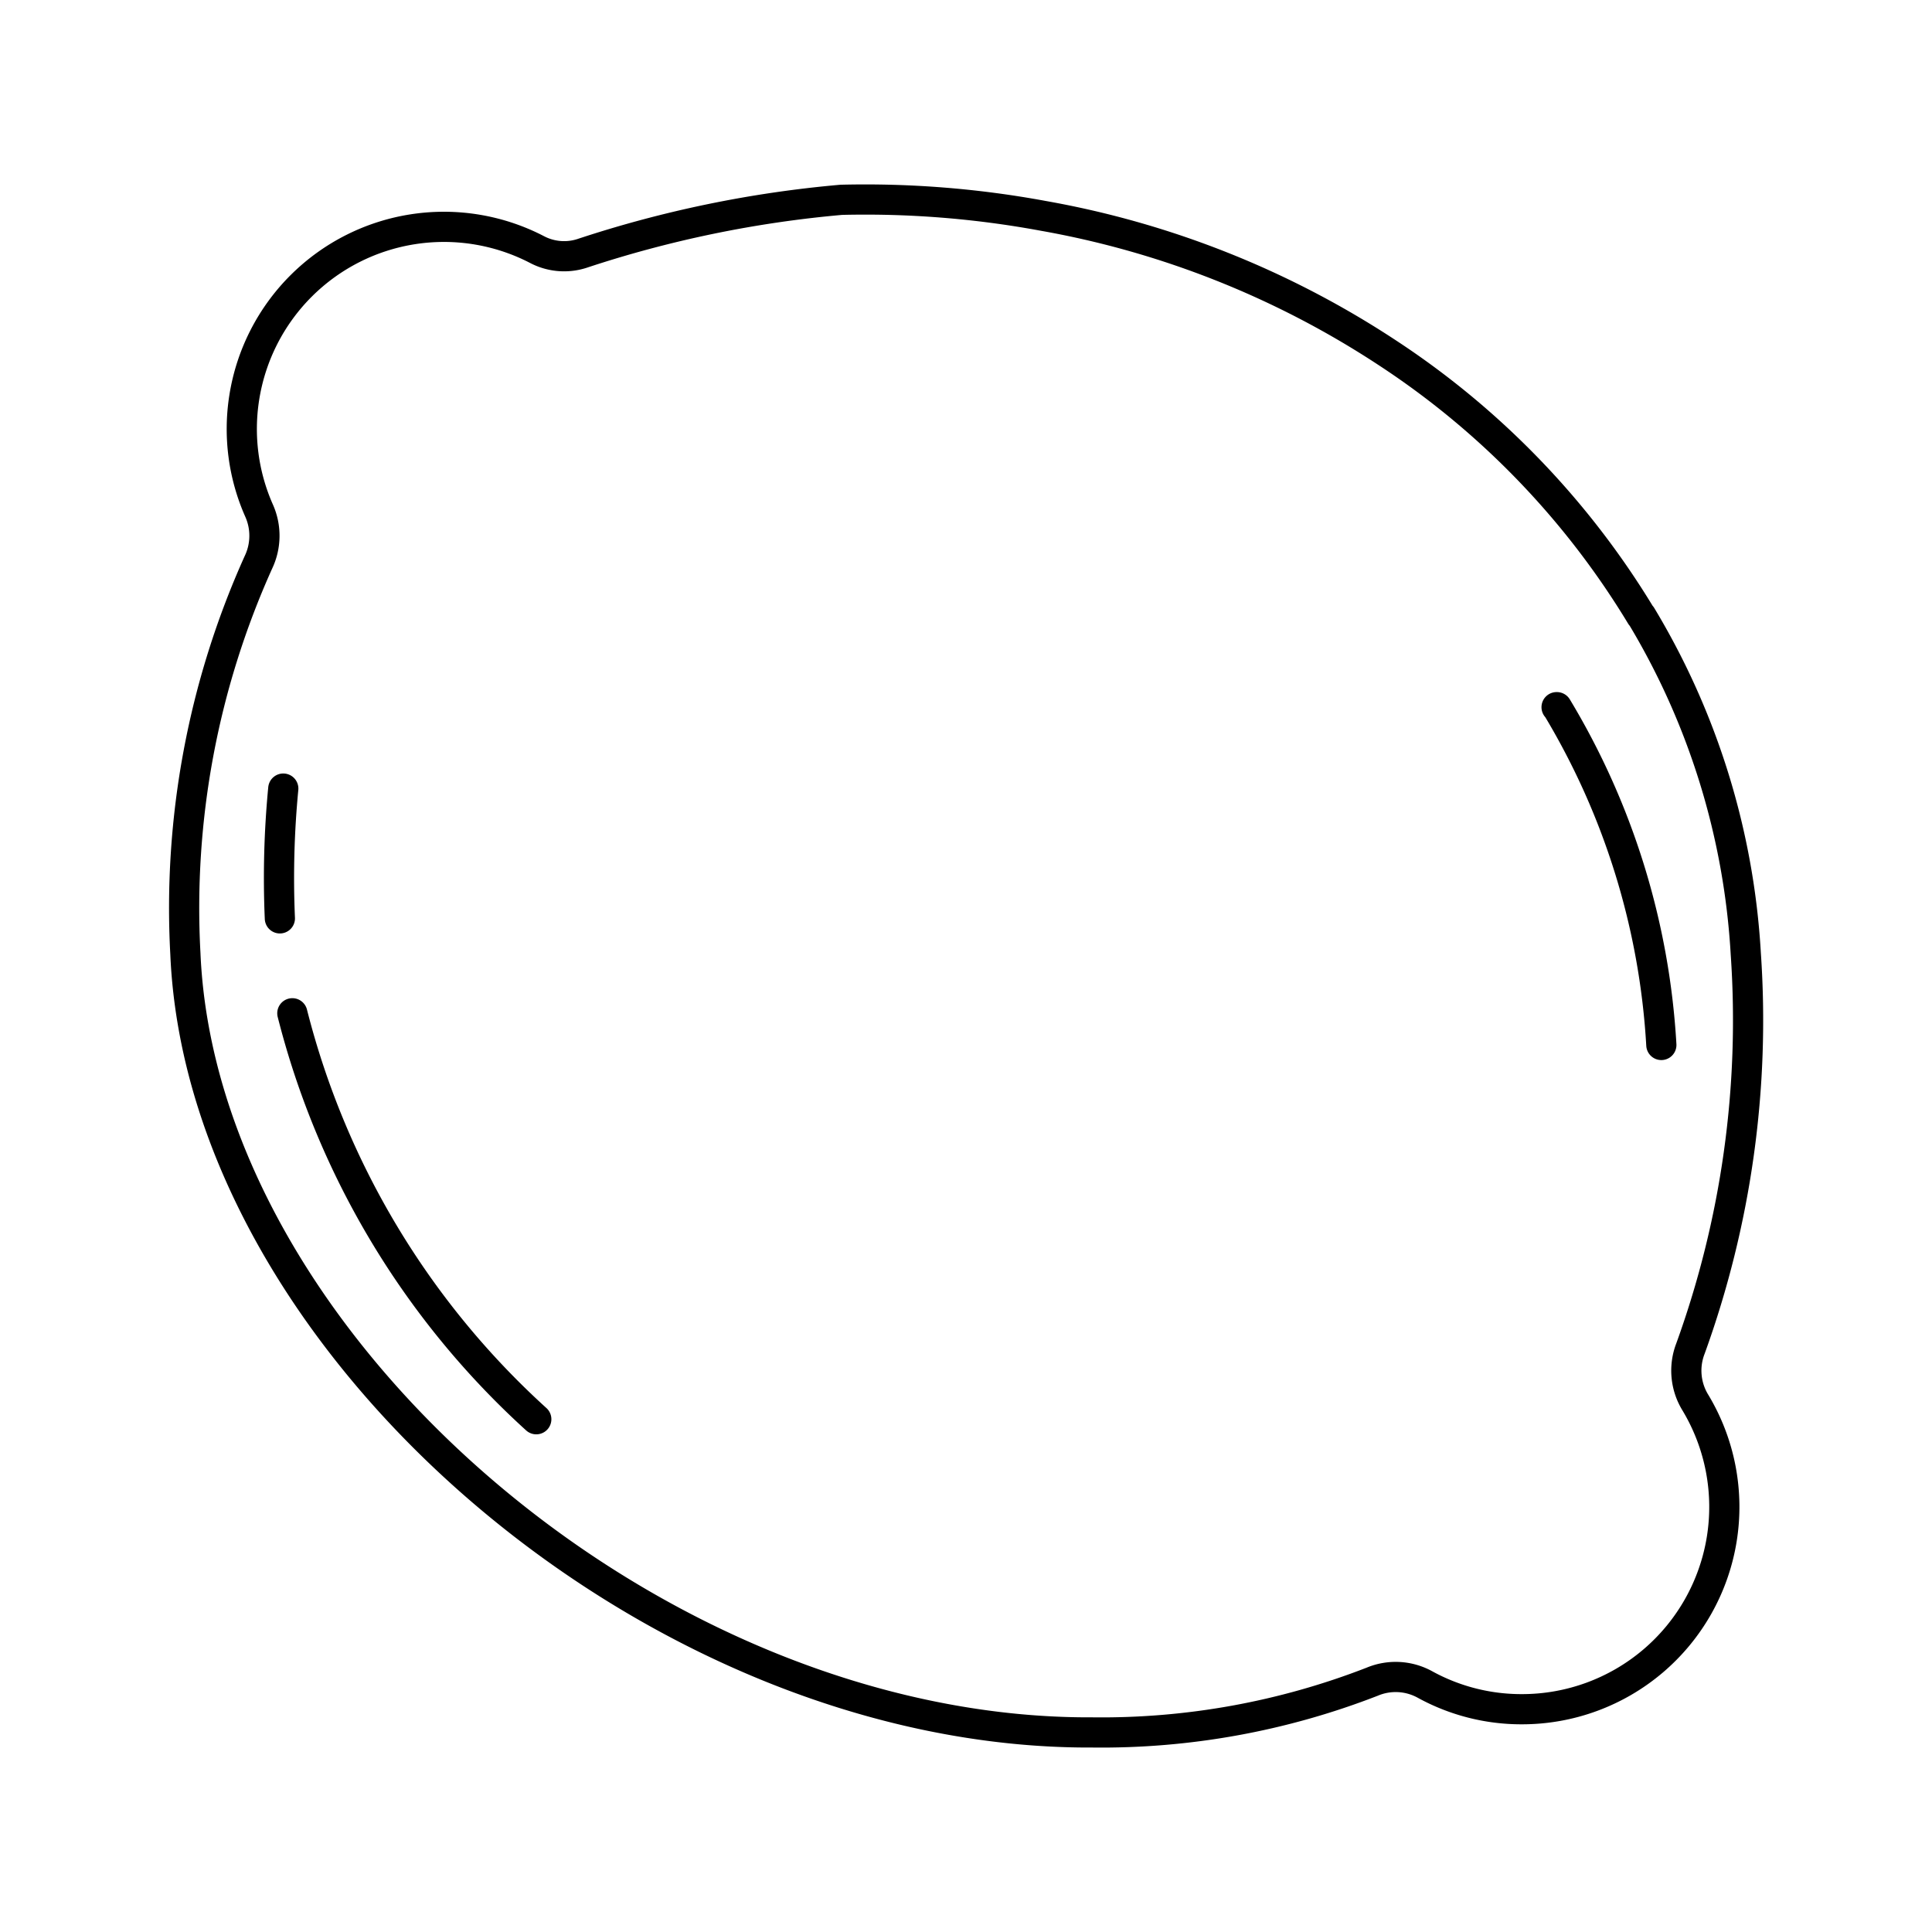 <svg id="icons" xmlns="http://www.w3.org/2000/svg" viewBox="0 0 64 64"><defs><style>.cls-1{fill:none;stroke:#000;stroke-linecap:round;stroke-linejoin:round;}</style></defs><title>lemon</title><g id="lemon"><path class="cls-1" d="M57.831,31.589a24.388,24.388,0,0,0-3.46-11.19h-.01a27.295,27.295,0,0,0-8.43-8.73,30.352,30.352,0,0,0-11.38-4.52,32.413,32.413,0,0,0-6.68-.53,37.856,37.856,0,0,0-8.598,1.778,1.93,1.93,0,0,1-1.468-.122A6.696,6.696,0,0,0,8.091,13.172a6.672,6.672,0,0,0,.492,3.744A2.044,2.044,0,0,1,8.561,18.627,27.867,27.867,0,0,0,6.141,31.589c.55,12.93,15.57,25.87,30.04,25.8a24.732,24.732,0,0,0,9.276-1.681,2.012,2.012,0,0,1,1.739.089,6.632,6.632,0,0,0,3.215.823,6.702,6.702,0,0,0,5.748-10.161A2.024,2.024,0,0,1,56,44.669,31.935,31.935,0,0,0,57.831,31.589Z"/><path class="cls-1" d="M9.384,26.123a30.981,30.981,0,0,0-.113,4.299"/><path class="cls-1" d="M9.684,33.566a27.163,27.163,0,0,0,8.081,13.448"/><path class="cls-1" d="M55.034,34.616a24.388,24.388,0,0,0-3.46-11.19h-.01"/></g></svg>